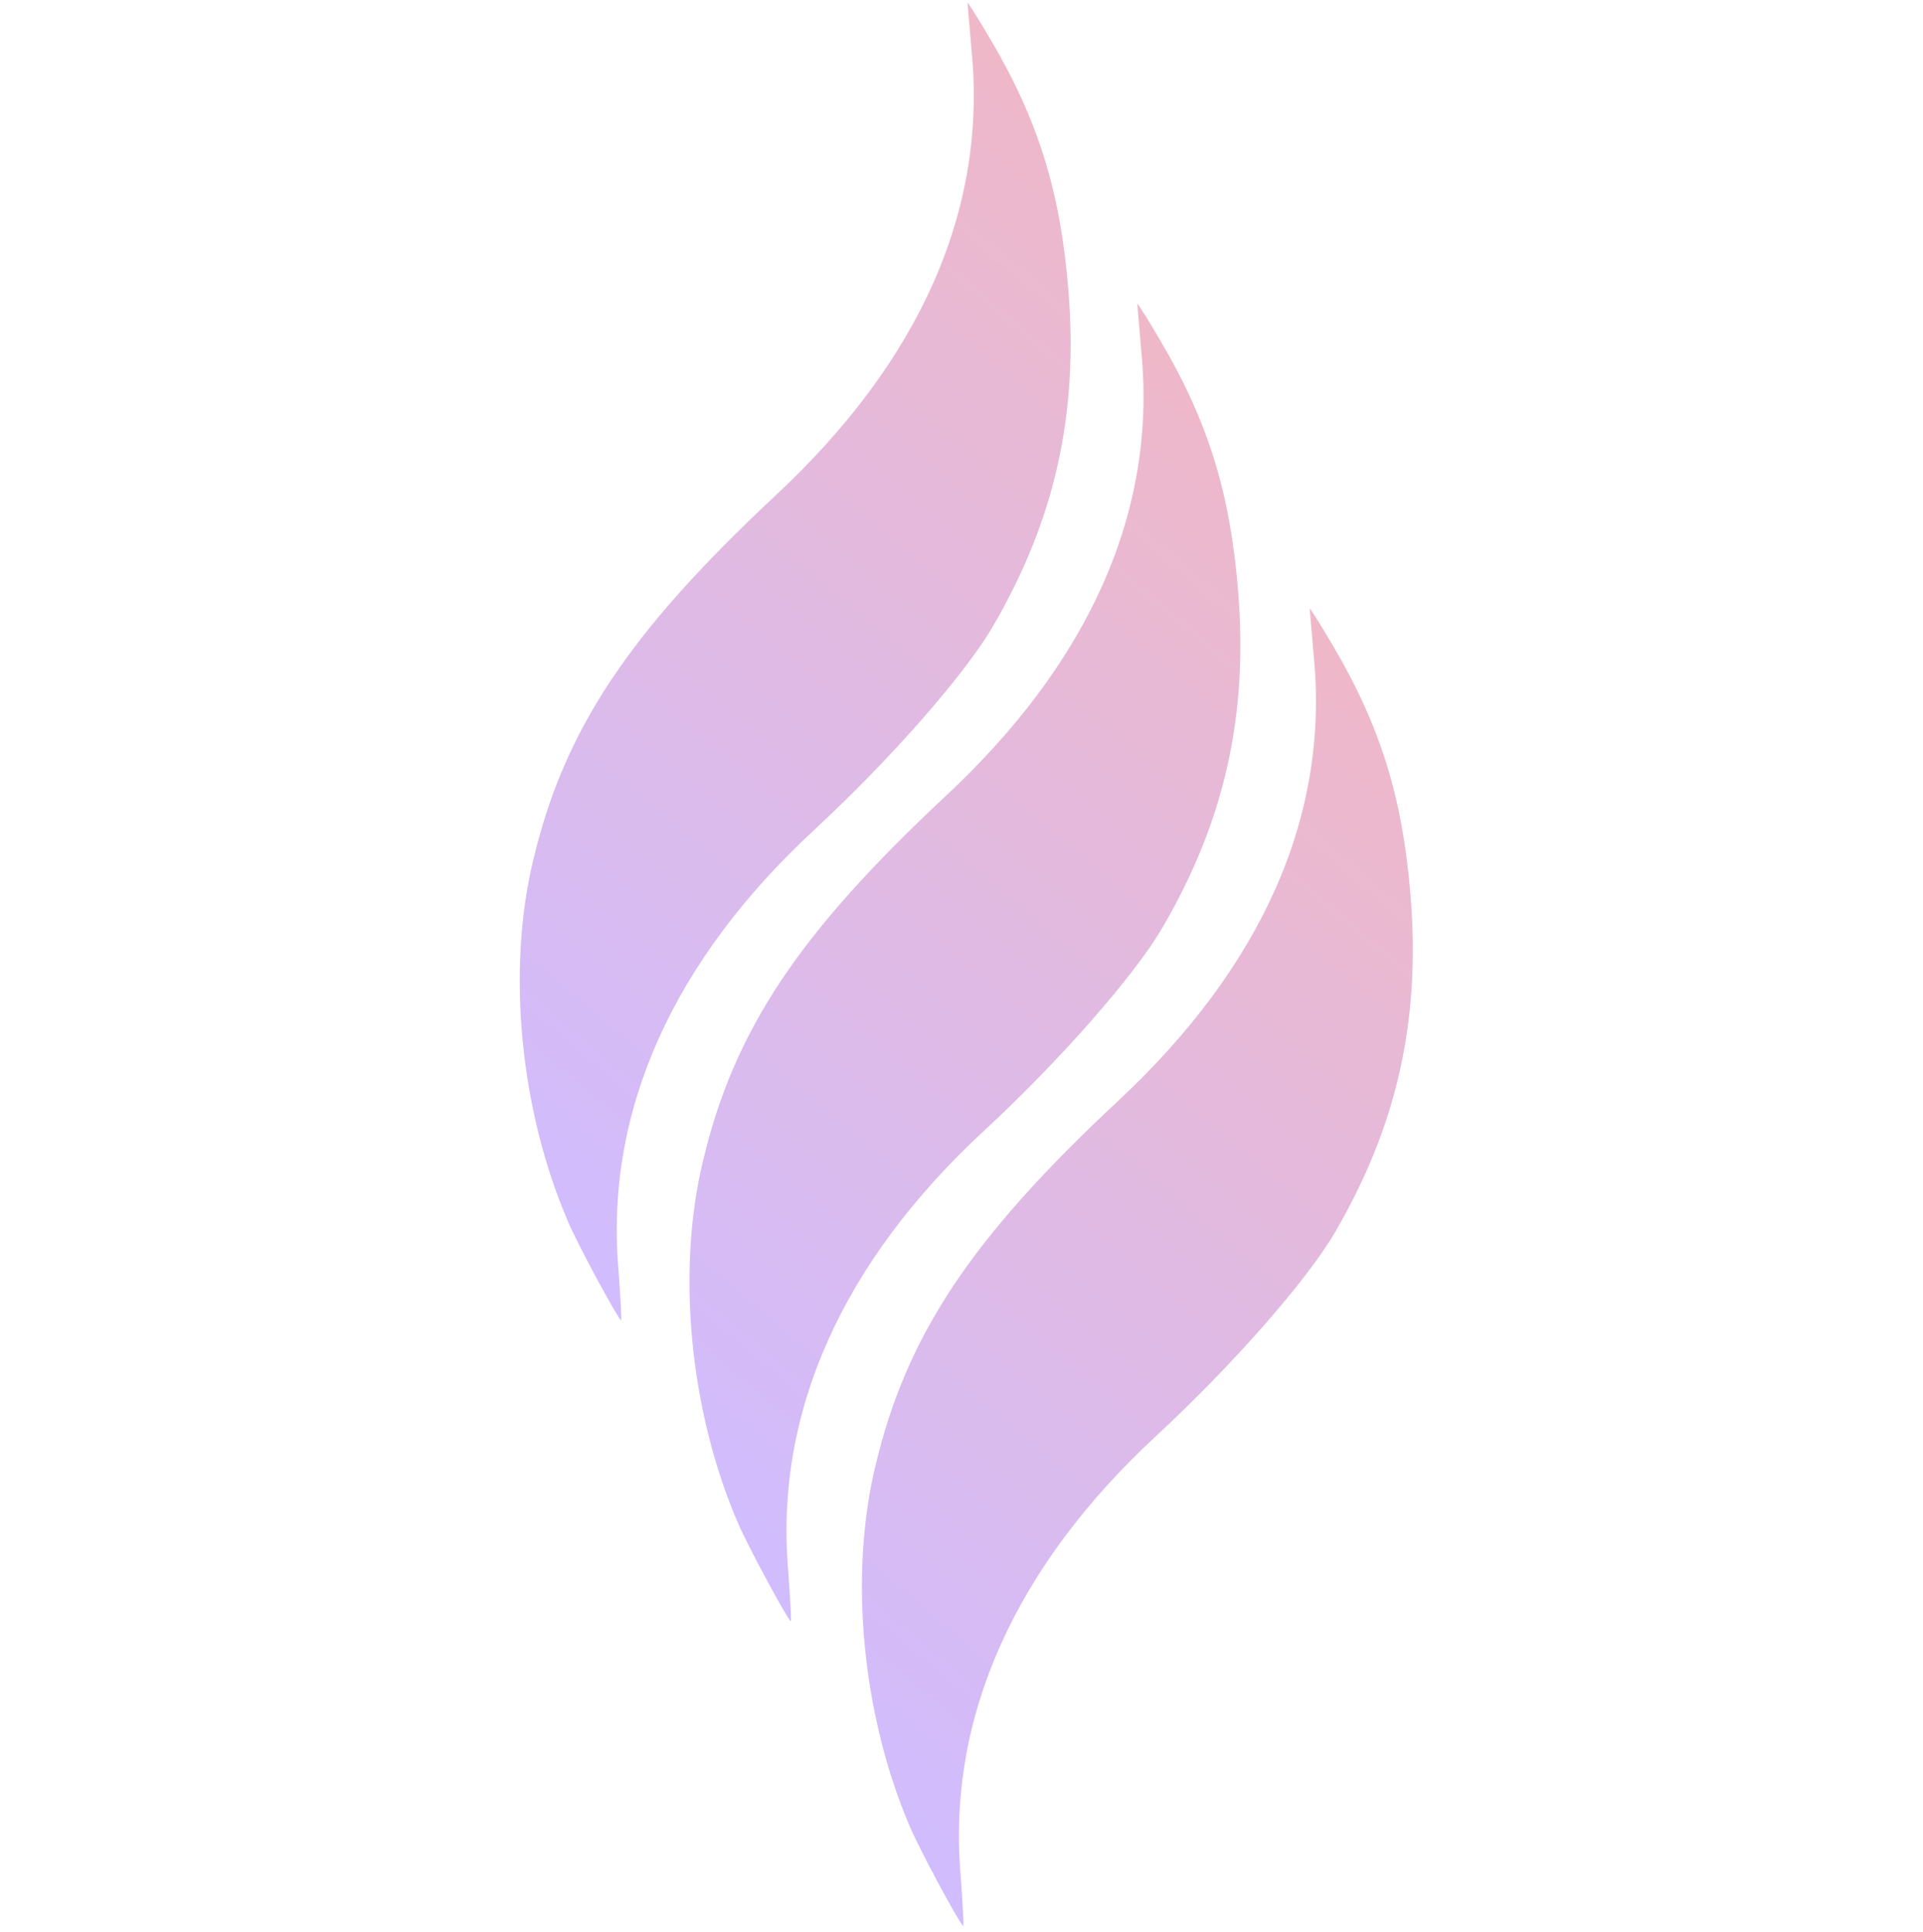 <svg width="220" height="221" viewBox="0 0 220 221" fill="none" xmlns="http://www.w3.org/2000/svg">
<path d="M132.773 38.992C138.25 48.293 140.738 56.441 141.644 67.576C142.813 81.813 140.09 93.919 132.997 106.084C129.793 111.591 121.205 121.342 112.658 129.255C96.357 144.311 88.641 161.567 90.168 179.563C90.409 182.863 90.556 185.507 90.472 185.436C89.967 185.01 85.471 176.68 84.394 174.115C78.895 161.339 77.384 145.373 80.42 132.811C83.957 117.862 91.374 106.764 108.059 91.168C124.715 75.692 132.346 58.365 130.574 40.233L130.107 34.726C130.147 34.678 131.357 36.573 132.773 38.992Z" fill="url(#paint0_linear_54795_32681)"/>
<path d="M152.502 73.858C157.979 83.159 160.467 91.307 161.373 102.442C162.542 116.679 159.819 128.785 152.726 140.949C149.522 146.456 140.934 156.208 132.387 164.121C116.086 179.176 108.371 196.433 109.897 214.429C110.139 217.729 110.285 220.372 110.2 220.301C109.696 219.876 105.2 211.546 104.123 208.981C98.624 196.205 97.113 180.239 100.149 167.677C103.686 152.728 111.103 141.63 127.788 126.034C144.444 110.558 152.075 93.23 150.303 75.099L149.836 69.592C149.876 69.544 151.086 71.438 152.502 73.858Z" fill="url(#paint1_linear_54795_32681)"/>
<path d="M113.355 4.572C118.831 13.873 121.32 22.021 122.225 33.155C123.394 47.392 120.672 59.499 113.579 71.663C110.374 77.17 101.787 86.922 93.24 94.835C76.939 109.89 69.223 127.147 70.75 145.143C70.991 148.442 71.137 151.086 71.053 151.015C70.549 150.59 66.052 142.26 64.975 139.695C59.477 126.919 57.966 110.953 61.002 98.391C64.538 83.442 71.956 72.344 88.641 56.748C105.297 41.272 112.928 23.944 111.155 5.813L110.688 0.306C110.728 0.258 111.939 2.152 113.355 4.572Z" fill="url(#paint2_linear_54795_32681)"/>
<defs>
<linearGradient id="paint0_linear_54795_32681" x1="64.913" y1="163.875" x2="155.671" y2="56.287" gradientUnits="userSpaceOnUse">
<stop stop-color="#D0BCFF"/>
<stop offset="1" stop-color="#EFB8C8"/>
</linearGradient>
<linearGradient id="paint1_linear_54795_32681" x1="84.642" y1="198.741" x2="175.4" y2="91.152" gradientUnits="userSpaceOnUse">
<stop stop-color="#D0BCFF"/>
<stop offset="1" stop-color="#EFB8C8"/>
</linearGradient>
<linearGradient id="paint2_linear_54795_32681" x1="45.494" y1="129.455" x2="136.253" y2="21.866" gradientUnits="userSpaceOnUse">
<stop stop-color="#D0BCFF"/>
<stop offset="1" stop-color="#EFB8C8"/>
</linearGradient>
</defs>
</svg>
